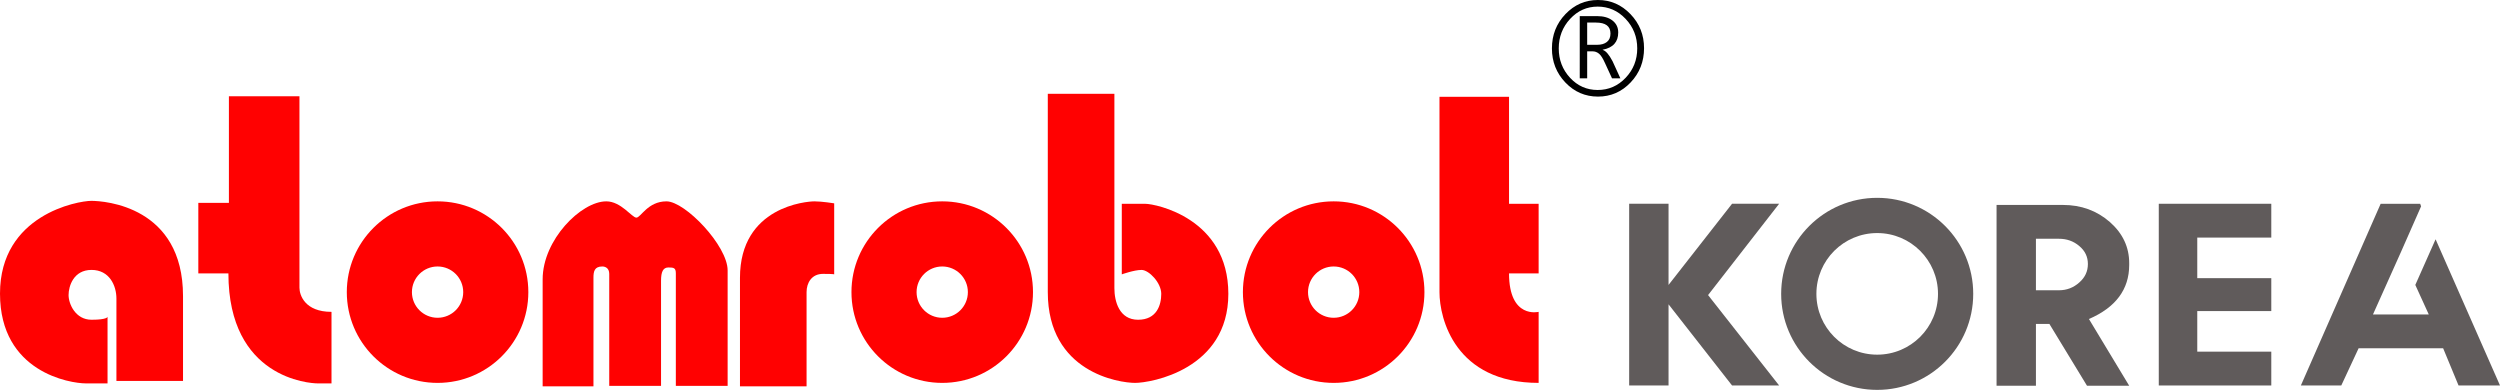 <?xml version="1.0" encoding="utf-8"?>
<!-- Generator: Adobe Illustrator 16.0.0, SVG Export Plug-In . SVG Version: 6.00 Build 0)  -->
<!DOCTYPE svg PUBLIC "-//W3C//DTD SVG 1.1//EN" "http://www.w3.org/Graphics/SVG/1.1/DTD/svg11.dtd">
<svg version="1.1" id="Layer_1" xmlns="http://www.w3.org/2000/svg" xmlns:xlink="http://www.w3.org/1999/xlink" x="0px" y="0px"
	 width="422.319px" height="65.861px" viewBox="0 0 422.319 65.861" enable-background="new 0 0 422.319 65.861"
	 xml:space="preserve">
<path fill="#FF0101" d="M18.167,53.515v11.25c0,0-1.083,0-3.667,0S0,62.931,0,49.597c0-13.332,13.167-15.666,15.417-15.666
	s15.5,0.917,15.5,16.084v14.332h-11.25c0,0,0-11.75,0-13.916s-1.167-4.834-4.208-4.834s-3.875,2.75-3.875,4.25
	s1.166,4.168,3.875,4.168S18.167,53.515,18.167,53.515z"/>
<path fill="#FF0101" d="M56.001,52.681v12.084c0,0-1,0-2.333,0s-15.083-0.834-15.083-18.584h-5.083V34.265h5.167v-18h11.917
	c0,0,0,31.083,0,32.333S51.501,52.681,56.001,52.681z"/>
<path fill="#FF0101" d="M73.918,34.014c-8.468,0-15.333,6.864-15.333,15.335c0,8.468,6.865,15.332,15.333,15.332
	s15.333-6.864,15.333-15.332C89.251,40.878,82.386,34.014,73.918,34.014z M73.918,53.681c-2.393,0-4.333-1.939-4.333-4.333
	s1.94-4.333,4.333-4.333s4.333,1.939,4.333,4.333S76.311,53.681,73.918,53.681z"/>
<path fill="#FF0101" d="M159.168,34.014c-8.468,0-15.333,6.864-15.333,15.335c0,8.468,6.865,15.332,15.333,15.332
	s15.333-6.864,15.333-15.332C174.501,40.878,167.636,34.014,159.168,34.014z M159.168,53.681c-2.393,0-4.333-1.939-4.333-4.333
	s1.94-4.333,4.333-4.333s4.333,1.939,4.333,4.333S161.561,53.681,159.168,53.681z"/>
<path fill="#FF0101" d="M225.293,34.014c-8.468,0-15.333,6.864-15.333,15.335c0,8.468,6.865,15.332,15.333,15.332
	s15.333-6.864,15.333-15.332C240.626,40.878,233.761,34.014,225.293,34.014z M225.293,53.681c-2.394,0-4.333-1.939-4.333-4.333
	s1.939-4.333,4.333-4.333s4.333,1.939,4.333,4.333S227.687,53.681,225.293,53.681z"/>
<path fill="#FF0101" d="M91.668,47.181c0-6.666,7.417-13.167,10.75-13.167c2.5,0,4.333,2.751,5.083,2.751s1.917-2.751,5.083-2.751
	s10.333,7.5,10.333,11.667s0,19.5,0,19.5h-8.75c0,0,0-18.084,0-19s-0.333-1-1.25-1s-1.25,0.75-1.25,2.25s0,17.75,0,17.75h-8.75
	c0,0,0-17.916,0-18.916s-0.699-1.25-1.167-1.25c-1.333,0-1.5,0.832-1.5,1.916s0,18.334,0,18.334h-8.583
	C91.668,65.265,91.668,52.014,91.668,47.181c0-6.666,6.5-13.167,10.75-13.167"/>
<path fill="#FF0101" d="M140.918,46.348v-12c0,0-2.083-0.334-3.333-0.334s-12.583,0.833-12.583,12.917s0,18.334,0,18.334h11.25
	c0,0,0-14.334,0-15.917s0.869-3.083,2.768-3.083S140.918,46.348,140.918,46.348z"/>
<path fill="#FF0101" d="M189.501,46.348V34.431c0,0,2.333,0,4,0s14,2.416,14,15.208s-13.083,15.042-15.75,15.042
	s-14.75-1.75-14.75-15.333s0-33.5,0-33.5h11.25c0,0,0,30.583,0,32.833s0.833,5.334,4,5.334s3.917-2.502,3.917-4.376
	s-2.083-4.041-3.333-4.041S189.501,46.348,189.501,46.348z"/>
<path fill="#FF0101" d="M254.918,46.181h5v-11.75h-5V16.348h-11.75c0,0,0,28.501,0,33s2.667,15.333,16.75,15.333v-12
	C259.918,52.681,254.918,53.931,254.918,46.181z"/>
<g>
	<path d="M269.944,16.318c-2.158,0-3.994-0.793-5.51-2.381c-1.514-1.588-2.271-3.507-2.271-5.757c0-2.277,0.762-4.21,2.285-5.798
		S267.8,0,269.931,0c2.141,0,3.975,0.796,5.503,2.389s2.292,3.509,2.292,5.75c0,2.269-0.758,4.199-2.272,5.791
		S272.103,16.318,269.944,16.318z M269.893,1.116c-1.821,0-3.373,0.692-4.655,2.075c-1.281,1.384-1.922,3.046-1.922,4.988
		c0,1.932,0.637,3.586,1.91,4.96c1.272,1.375,2.828,2.062,4.667,2.062c1.847,0,3.422-0.688,4.726-2.062
		c1.303-1.375,1.955-3.028,1.955-4.96c0-1.942-0.654-3.604-1.961-4.988C273.304,1.808,271.731,1.116,269.893,1.116z M272.313,13.229
		l-1.191-2.585c-0.346-0.78-0.68-1.304-1.003-1.572c-0.323-0.268-0.688-0.401-1.095-0.401h-0.906v4.559h-1.256V2.722h2.927
		c1.104,0,1.976,0.251,2.615,0.755c0.639,0.503,0.958,1.172,0.958,2.007c0,1.606-0.872,2.577-2.615,2.913v0.041
		c0.5,0.127,1.053,0.762,1.657,1.905l1.32,2.885H272.313z M268.118,3.811v3.756h1.709c0.674,0,1.213-0.159,1.619-0.476
		c0.405-0.318,0.608-0.794,0.608-1.429c0-1.234-0.825-1.851-2.474-1.851H268.118z"/>
</g>
<g>
	<path fill="#605B5B" d="M300.544,65.118h-7.952l-10.729-13.711v13.711h-6.652V34.421h6.652v13.711l10.729-13.711h7.952
		L288.54,49.847L300.544,65.118z"/>
	<path fill="#605B5B" d="M359.681,65.162h-7.128l-6.352-10.438h-2.276v10.438h-6.652V34.62h11.204c3.102,0,5.728,0.967,7.928,2.878
		c2.201,1.934,3.276,4.264,3.276,6.966v0.286c0,4.131-2.275,7.185-6.803,9.141L359.681,65.162z M347.826,49.034
		c1.301,0,2.451-0.439,3.427-1.318c0.975-0.856,1.45-1.89,1.45-3.12c0-1.209-0.476-2.219-1.45-3.032
		c-0.976-0.835-2.126-1.23-3.427-1.23h-3.901v8.701H347.826z"/>
	<path fill="#605B5B" d="M383.684,65.118h-19.007V34.421h19.007v5.713h-12.505v6.855h12.505v5.56h-12.505v6.855h12.505V65.118z"/>
	<path fill="#605B5B" d="M422.319,65.118h-7.003l-2.601-6.284h-14.28l-2.927,6.284h-6.827l13.479-30.696h6.678l0.15,0.439
		l-3.401,7.713l-4.727,10.547h9.428l-2.275-4.988l3.427-7.712L422.319,65.118z"/>
	<path fill="#605B5B" d="M317.111,33.419c-8.959,0-16.222,7.262-16.222,16.221c0,8.958,7.263,16.221,16.222,16.221
		c8.957,0,16.221-7.263,16.221-16.221C333.332,40.681,326.068,33.419,317.111,33.419z M317.111,59.912
		c-5.674,0-10.271-4.6-10.271-10.271c0-5.674,4.598-10.271,10.271-10.271c5.672,0,10.271,4.598,10.271,10.271
		C327.383,55.312,322.783,59.912,317.111,59.912z"/>
</g>
<g>
</g>
<g>
</g>
<g>
</g>
<g>
</g>
<g>
</g>
<g>
</g>
</svg>

